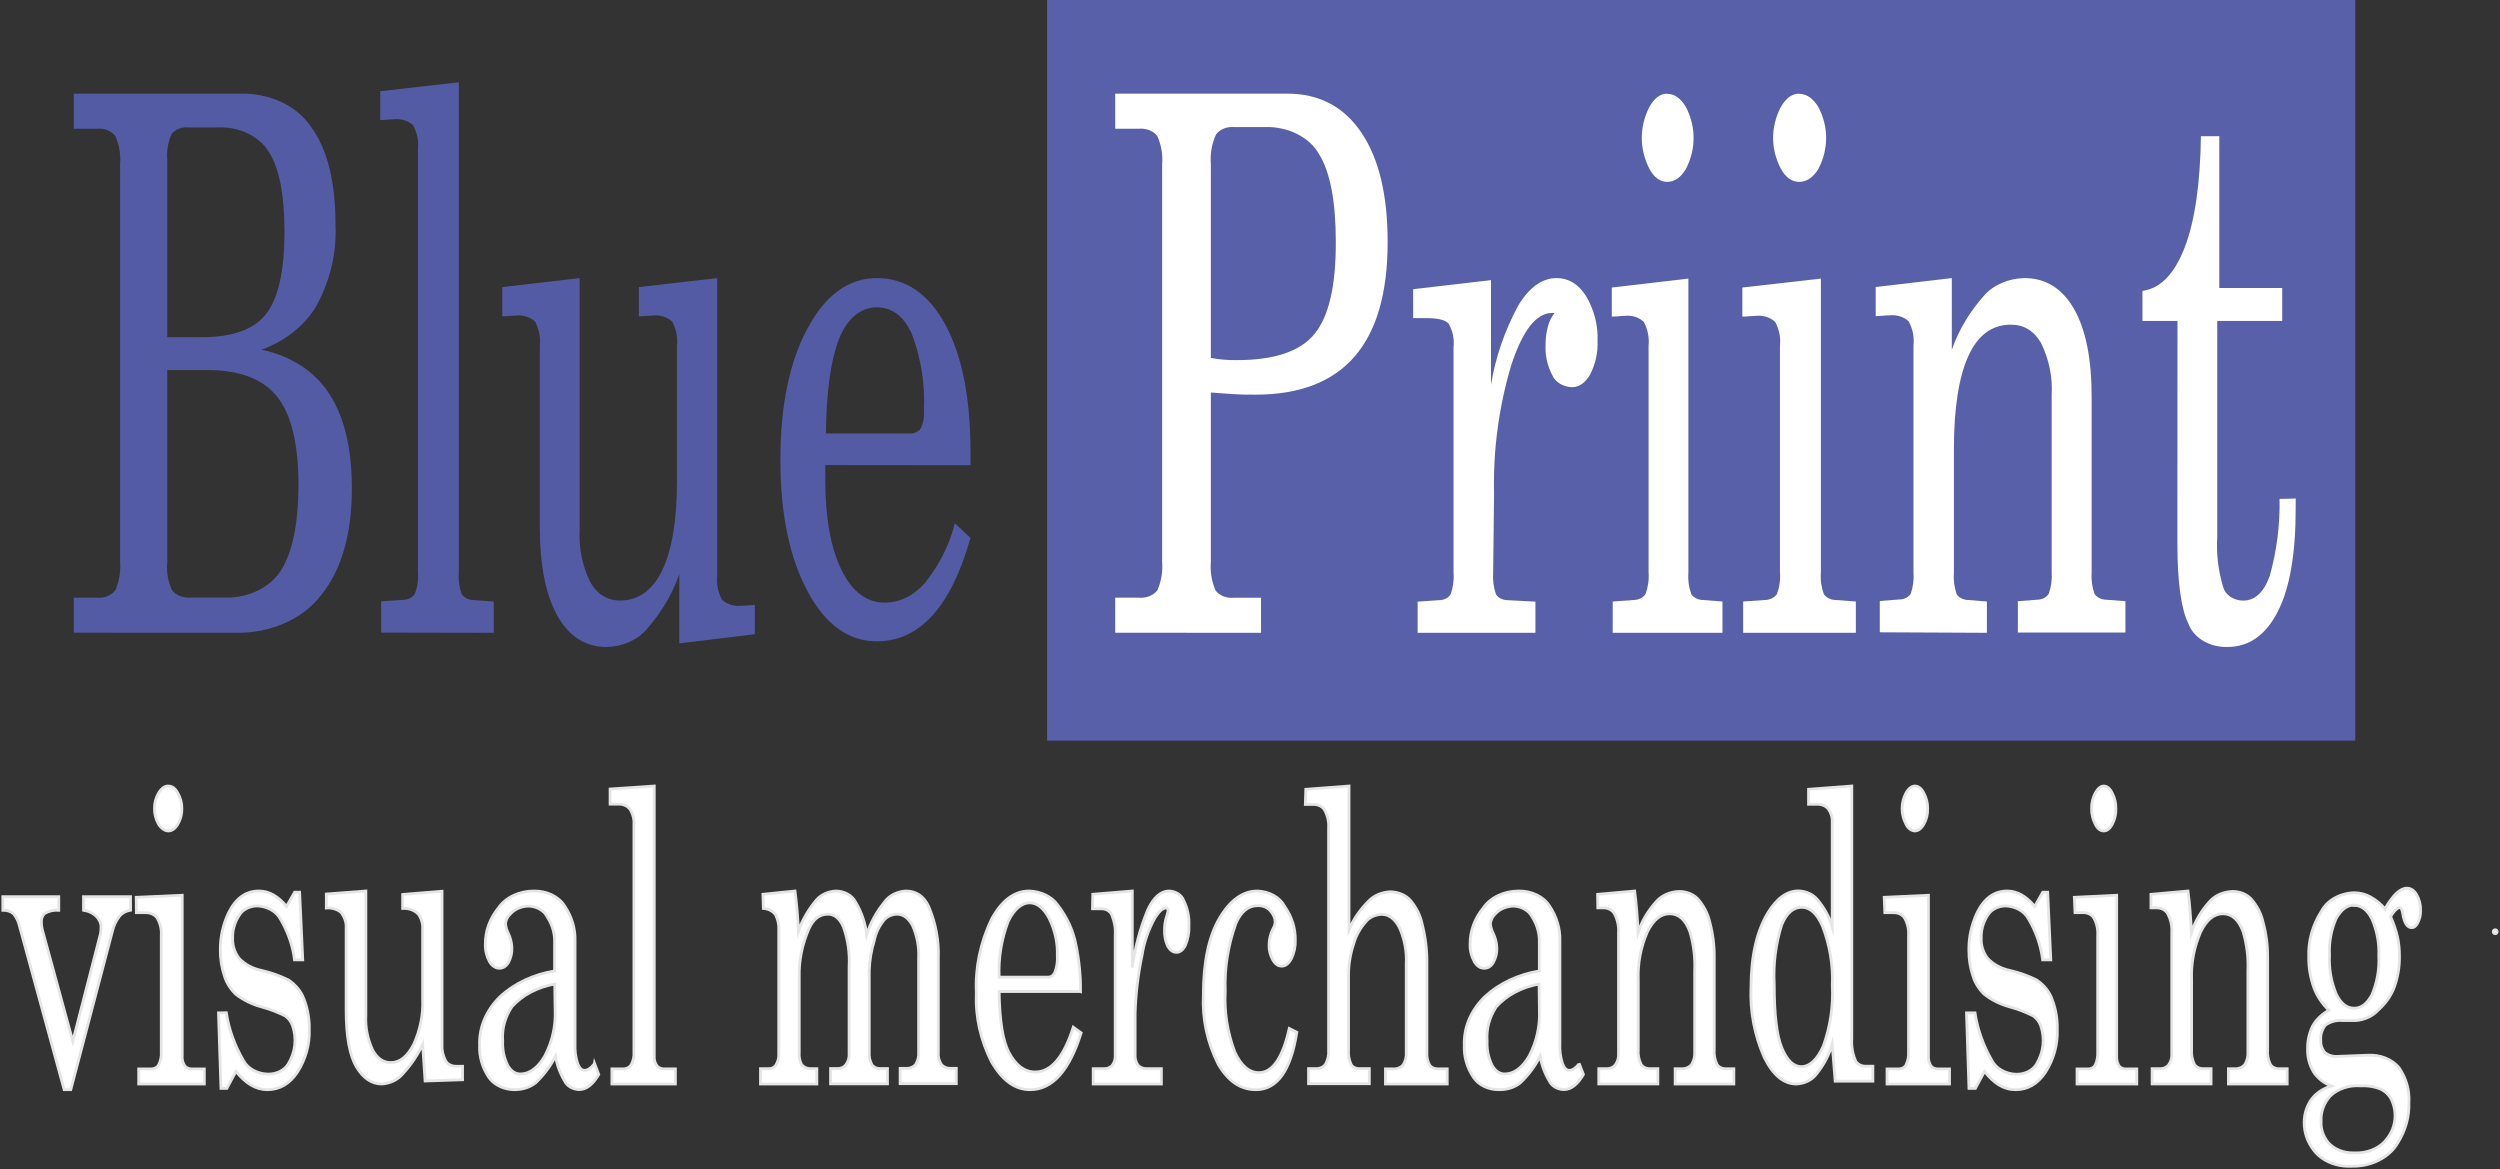 <svg width="881" height="412" viewBox="0 0 881 412" fill="none" xmlns="http://www.w3.org/2000/svg">
<rect x="0" y="0" width="881" height="412" fill="#333333" stroke="none"/>
<path fill-rule="evenodd" clip-rule="evenodd" d="M1 316H20.702V320.765C18.902 320.638 17.109 321.064 15.687 321.956C14.885 322.79 14.494 323.832 14.587 324.882C14.583 325.927 14.724 326.969 15.008 327.989L25.651 366.961L35.357 329.258C35.511 328.601 35.587 327.933 35.583 327.264C35.752 325.763 35.216 324.265 34.079 323.063C32.943 321.862 31.287 321.042 29.436 320.765V316H46V320.765C45.17 320.9 44.385 321.173 43.694 321.565C43.003 321.957 42.422 322.461 41.989 323.043C40.841 324.564 40.051 326.241 39.659 327.989L24.94 384H22.61L6.888 326.436C6.581 324.879 5.876 323.389 4.817 322.059C4.34 321.631 3.75 321.293 3.09 321.069C2.43 320.845 1.716 320.741 1 320.765V316Z" fill="white" stroke="#E5E5E5" stroke-miterlimit="10"/>
<path d="M830 0H369V261H830V0Z" fill="#5760A9"/>
<path fill-rule="evenodd" clip-rule="evenodd" d="M58.941 130.406V198.095C58.604 201.491 59.188 204.905 60.652 208.092C61.399 208.974 62.426 209.671 63.621 210.107C64.816 210.543 66.133 210.701 67.43 210.566H78.484C82.605 210.781 86.715 210.02 90.325 208.373C93.935 206.725 96.894 204.26 98.851 201.271C102.968 195.023 105.08 184.982 105.186 171.15C105.186 156.605 102.704 146.191 97.742 139.908C92.769 133.556 84.534 130.406 73.004 130.406H58.941ZM26 222.958V210.618H34.045C35.336 210.752 36.647 210.578 37.821 210.116C38.995 209.654 39.982 208.925 40.665 208.014C42.049 204.775 42.609 201.337 42.312 197.913V57.926C42.609 54.553 42.048 51.166 40.665 47.981C39.988 47.066 39.002 46.332 37.826 45.87C36.651 45.408 35.337 45.236 34.045 45.377H26V33.011H84.692C89.778 32.881 94.808 33.914 99.221 35.997C103.634 38.079 107.256 41.129 109.683 44.804C115.416 52.615 118.235 64.226 118.235 79.352C118.659 89.003 116.417 98.607 111.679 107.443C107.706 114.482 100.762 120.097 92.136 123.246C97.252 124.294 102.037 126.23 106.167 128.924C110.298 131.619 113.678 135.009 116.081 138.867C121.339 146.938 123.979 157.985 124 172.009C124 188.167 120.41 200.707 113.231 209.628C110.038 213.855 105.546 217.315 100.207 219.66C94.869 222.005 88.873 223.151 82.823 222.984L26 222.958ZM58.941 56.494V118.82H71.357C82.158 118.82 89.697 116.009 93.909 110.463C98.122 104.918 100.244 95.337 100.244 81.695C100.244 68.609 98.397 59.202 94.701 53.474C93.022 50.73 90.395 48.454 87.15 46.931C83.905 45.407 80.186 44.704 76.457 44.909H66.67C65.504 44.77 64.315 44.901 63.235 45.288C62.155 45.674 61.227 46.3 60.556 47.096C59.196 50.059 58.644 53.232 58.941 56.39V56.494Z" fill="#535BA5"/>
<path fill-rule="evenodd" clip-rule="evenodd" d="M134.323 222.922V211.918L141.871 211.399C142.761 211.397 143.633 211.2 144.395 210.83C145.156 210.46 145.778 209.93 146.194 209.297C147.123 206.835 147.494 204.26 147.29 201.692V52.514C147.598 49.665 147.01 46.8 145.581 44.183C144.752 43.375 143.679 42.752 142.464 42.374C141.249 41.997 139.934 41.878 138.645 42.029L136.484 42.158C135.66 42.243 134.831 42.286 134 42.288V32.14L161.677 29V201.77C161.463 204.334 161.813 206.908 162.71 209.375C163.133 210.014 163.766 210.547 164.539 210.918C165.312 211.288 166.197 211.482 167.097 211.477L174 211.996V223L134.323 222.922Z" fill="#535BA5"/>
<path fill-rule="evenodd" clip-rule="evenodd" d="M266 223.501L239.386 226.718V202.314C236.953 209.315 233.047 215.91 227.844 221.801C226.253 223.66 224.157 225.188 221.723 226.264C219.289 227.34 216.583 227.935 213.821 228C206.317 228 200.509 224.312 196.396 216.936C192.295 209.585 190.228 199.201 190.228 185.678V121.777C190.538 118.908 189.969 116.022 188.574 113.38C187.752 112.564 186.689 111.935 185.486 111.555C184.283 111.175 182.981 111.056 181.706 111.209L179.448 111.34C178.636 111.424 177.819 111.468 177 111.471V101.165L204.282 98V186.698C203.905 192.993 205.174 199.281 208.002 205.139C210.514 209.455 214.012 211.626 218.591 211.626C224.95 211.626 230.038 208.016 233.44 200.823C236.842 193.63 238.559 183.219 238.559 169.565V121.777C238.869 118.908 238.301 116.022 236.906 113.38C236.055 112.557 234.964 111.925 233.734 111.546C232.505 111.166 231.178 111.05 229.879 111.209L227.621 111.34C226.798 111.425 225.97 111.468 225.141 111.471V101.165L252.741 98V202.863C252.435 205.751 253.015 208.656 254.426 211.312C255.248 212.12 256.308 212.741 257.505 213.116C258.701 213.492 259.995 213.609 261.262 213.457C262.017 213.451 262.771 213.407 263.52 213.326C264.569 213.326 265.396 213.195 266 213.195V223.501Z" fill="#535BA5"/>
<path fill-rule="evenodd" clip-rule="evenodd" d="M291.057 152.758H320.081C320.949 152.846 321.83 152.725 322.612 152.41C323.395 152.096 324.044 151.602 324.477 150.992C325.413 148.929 325.793 146.73 325.592 144.541C326.04 135.444 324.597 126.351 321.323 117.635C318.456 111.389 314.378 108.291 308.994 108.291C303.61 108.291 298.671 111.952 295.74 119.274C292.809 126.595 291.216 137.757 291.057 152.758V152.758ZM290.834 163.894C290.834 164.56 290.834 165.482 290.834 166.608C290.834 167.734 290.834 168.528 290.834 169.168C290.834 182.48 292.746 193.002 296.473 200.707C300.201 208.413 305.33 212.355 311.702 212.355C317.086 212.355 321.833 210.026 326.007 205.392C331.075 198.98 334.628 191.873 336.488 184.426L342 189.546C338.58 201.663 334.12 210.768 328.619 216.861C323.076 222.928 316.545 226 309.026 226C299.022 226 290.834 220.086 284.558 208.336C278.282 196.586 275 181.123 275 162.128C275 143.133 278.186 127.568 284.558 115.741C290.93 103.914 299.022 98 309.026 98C319.03 98 327.217 103.453 333.143 114.41C339.069 125.366 342 140.317 342 159.286V163.946L290.834 163.894Z" fill="#535BA5"/>
<path fill-rule="evenodd" clip-rule="evenodd" d="M393 222.974V210.623H401.184C402.488 210.756 403.811 210.58 404.995 210.118C406.179 209.656 407.174 208.927 407.861 208.018C409.263 204.776 409.831 201.335 409.53 197.908V57.988C409.834 54.595 409.266 51.187 407.861 47.982C407.18 47.068 406.186 46.335 405 45.873C403.815 45.41 402.489 45.238 401.184 45.377H393V33H453.63C464.863 33 473.572 37.577 479.756 46.731C485.94 55.886 489.021 68.766 489 85.373C489 103.282 485.116 116.709 477.349 125.655C469.582 134.601 457.952 139.074 442.46 139.074C439.925 139.074 437.389 139.074 434.789 138.891C432.19 138.709 429.493 138.553 426.701 138.318V197.934C426.411 201.359 426.967 204.796 428.338 208.044C428.985 208.934 429.935 209.653 431.074 210.115C432.213 210.578 433.492 210.763 434.757 210.65H444.386V223L393 222.974ZM426.701 57.675V126.124C428.106 126.402 429.532 126.602 430.97 126.723C432.59 126.868 434.219 126.929 435.849 126.906C449.094 126.906 458.23 123.822 463.259 117.656C468.287 111.489 470.78 100.711 470.737 85.32C470.737 71.007 468.768 60.671 464.831 54.314C463.155 51.349 460.427 48.857 456.996 47.158C453.566 45.459 449.588 44.63 445.574 44.777H434.95C433.684 44.664 432.406 44.849 431.267 45.312C430.128 45.774 429.178 46.493 428.531 47.383C427.038 50.672 426.415 54.178 426.701 57.675V57.675Z" fill="white"/>
<path fill-rule="evenodd" clip-rule="evenodd" d="M526.189 201.821C525.988 204.394 526.325 206.976 527.187 209.459C527.588 210.084 528.198 210.607 528.949 210.968C529.699 211.33 530.56 211.516 531.434 211.505L541.088 212.022V223H499.577V212.022L506.978 211.505C507.849 211.52 508.708 211.336 509.454 210.974C510.201 210.611 510.804 210.086 511.194 209.459C512.088 206.981 512.437 204.396 512.223 201.821V122.363C512.546 119.549 511.97 116.715 510.55 114.13C509.456 112.784 506.849 112.11 502.73 112.11H498V101.91L525.417 98.725V135.645C526.986 125.972 530.236 116.525 535.071 107.58C538.997 101.176 543.502 97.983 548.586 98C552.769 98 556.245 100.097 558.916 104.317C561.835 109.277 563.226 114.73 562.97 120.214C563.144 124.217 562.267 128.205 560.396 131.917C558.69 134.92 556.47 136.448 553.96 136.448C552.46 136.388 551.015 135.976 549.802 135.263C548.59 134.549 547.664 133.566 547.138 132.435C545.312 128.996 544.465 125.271 544.66 121.535C544.639 119.333 544.92 117.136 545.497 114.984C545.928 113.327 546.712 111.741 547.814 110.298H546.88C541.367 110.298 536.594 116.426 532.561 128.68C528.174 143.464 526.142 158.637 526.511 173.834L526.189 201.821Z" fill="white"/>
<path fill-rule="evenodd" clip-rule="evenodd" d="M568.314 223V211.969L575.611 211.449C576.487 211.448 577.347 211.251 578.1 210.881C578.852 210.51 579.47 209.978 579.889 209.341C580.794 206.874 581.157 204.292 580.958 201.718V121.821C581.257 118.966 580.685 116.094 579.291 113.47C578.483 112.66 577.436 112.035 576.252 111.657C575.068 111.279 573.785 111.159 572.529 111.31C572.089 111.31 571.397 111.31 570.422 111.44C569.618 111.524 568.81 111.568 568 111.57V101.32L594.986 98.172V201.718C594.777 204.288 595.117 206.869 595.992 209.341C596.407 209.986 597.029 210.523 597.789 210.895C598.549 211.266 599.418 211.458 600.301 211.449L607 211.969V223H568.314ZM587.563 33.078C590.079 33.078 592.218 34.613 594.073 37.631C595.888 41.101 596.825 44.842 596.825 48.623C596.825 52.404 595.888 56.145 594.073 59.615C592.281 62.607 590.048 64.09 587.532 64.09C585.015 64.09 582.908 62.555 581.241 59.485C579.477 56.036 578.567 52.329 578.567 48.584C578.567 44.839 579.477 41.132 581.241 37.683C582.982 34.561 585.089 33 587.563 33V33.078Z" fill="white"/>
<path fill-rule="evenodd" clip-rule="evenodd" d="M614.291 223V211.969L621.807 211.449C622.705 211.448 623.587 211.251 624.359 210.881C625.131 210.51 625.765 209.978 626.194 209.341C627.107 206.871 627.467 204.29 627.258 201.718V121.821C627.573 118.968 626.996 116.097 625.581 113.47C624.747 112.657 623.668 112.032 622.448 111.654C621.227 111.276 619.907 111.157 618.613 111.31L616.452 111.44C615.639 111.525 614.82 111.569 614 111.57V101.32L641.678 98.172V201.718C641.463 204.288 641.813 206.869 642.71 209.341C643.136 209.986 643.773 210.523 644.553 210.895C645.332 211.266 646.224 211.458 647.129 211.449L654 211.969V223H614.291ZM634.065 33.078C636.645 33.078 638.839 34.613 640.742 37.631C642.583 41.105 643.533 44.844 643.533 48.623C643.533 52.401 642.583 56.141 640.742 59.615C638.903 62.607 636.613 64.09 634.032 64.09C631.452 64.09 629.291 62.555 627.581 59.485C625.771 56.036 624.838 52.329 624.838 48.584C624.838 44.839 625.771 41.132 627.581 37.683C629.366 34.561 631.527 33 634.065 33V33.078Z" fill="white"/>
<path fill-rule="evenodd" clip-rule="evenodd" d="M662.437 222.818V211.788L669.11 211.267C669.984 211.286 670.846 211.104 671.598 210.74C672.35 210.376 672.959 209.847 673.357 209.212C674.195 206.715 674.519 204.122 674.315 201.538V121.751C674.629 118.865 674.058 115.959 672.655 113.297C671.829 112.484 670.761 111.859 669.553 111.481C668.345 111.103 667.038 110.984 665.758 111.137C665.279 111.137 664.544 111.137 663.491 111.267C662.664 111.352 661.833 111.395 661 111.397V101.148L687.822 98V123.26C690.213 116.37 694.083 109.879 699.253 104.087C700.874 102.252 702.994 100.747 705.448 99.691C707.903 98.635 710.623 98.056 713.398 98C720.933 98 726.777 101.651 730.928 108.952C735.079 116.254 737.133 126.659 737.09 140.17V201.616C736.904 204.184 737.238 206.759 738.08 209.238C738.481 209.875 739.089 210.408 739.839 210.78C740.588 211.152 741.449 211.348 742.327 211.346L749 211.866V222.896H711.099V211.866L717.804 211.346C718.69 211.348 719.557 211.143 720.304 210.756C721.051 210.369 721.646 209.815 722.019 209.16C722.854 206.707 723.188 204.158 723.009 201.616V139.181C723.385 132.91 722.1 126.646 719.241 120.815C716.75 116.574 713.238 114.415 708.64 114.415C701.967 114.415 696.985 118.109 693.633 125.497C690.28 132.886 688.556 143.864 688.556 158.302V201.668C688.345 204.296 688.679 206.935 689.546 209.472C689.978 210.077 690.598 210.578 691.344 210.925C692.089 211.272 692.934 211.453 693.793 211.45L700.179 211.97V223L662.437 222.818Z" fill="white"/>
<path fill-rule="evenodd" clip-rule="evenodd" d="M767.345 113.095H755V102.503C761.283 101.668 766.225 96.615 769.827 87.344C773.429 78.073 775.356 64.959 775.607 48H782.079V101.485H804.256V113.095H781.356V189.2C780.999 195.132 781.697 201.075 783.429 206.837C783.774 208.178 784.654 209.384 785.924 210.26C787.195 211.135 788.784 211.63 790.434 211.664C794.623 211.664 797.764 208.759 799.859 202.95C802.341 194.057 803.501 184.944 803.314 175.816L809 175.686V179.156C809 195.045 806.958 207.177 802.717 215.473C798.476 223.77 792.634 227.997 784.843 227.997C781.839 228.057 778.891 227.307 776.444 225.858C773.997 224.409 772.182 222.34 771.272 219.961C768.633 214.743 767.314 205.115 767.314 191.549L767.345 113.095Z" fill="white"/>
<path d="M879.31 329.03C879.691 329.03 880 328.721 880 328.34C880 327.959 879.691 327.65 879.31 327.65C878.929 327.65 878.62 327.959 878.62 328.34C878.62 328.721 878.929 329.03 879.31 329.03Z" fill="white" stroke="#E5E5E5" stroke-miterlimit="10"/>
<path fill-rule="evenodd" clip-rule="evenodd" d="M59.329 277C60.606 277 61.752 277.799 62.603 279.396C63.632 281.156 64.136 283.077 64.076 285.014C64.13 286.905 63.638 288.782 62.636 290.502C61.686 292.048 60.54 292.821 59.362 292.821C58.183 292.821 56.873 292.022 55.891 290.476C54.895 288.736 54.403 286.844 54.45 284.936C54.398 283.025 54.902 281.13 55.924 279.396C56.906 277.799 58.052 277 59.198 277H59.329ZM48 316.217L64.207 315.496V372.002C64.111 373.12 64.346 374.241 64.895 375.275C65.107 375.672 65.454 376.015 65.9 376.265C66.345 376.516 66.87 376.663 67.416 376.692H72V382H48.884V376.692H53.173C53.781 376.699 54.375 376.555 54.874 376.283C55.373 376.01 55.752 375.622 55.956 375.172C56.634 373.776 56.935 372.284 56.84 370.791V329.564C56.984 327.531 56.512 325.5 55.465 323.638C55.098 323.025 54.513 322.509 53.781 322.152C53.049 321.795 52.201 321.613 51.34 321.628H48.066L48 316.217Z" fill="white" stroke="#E5E5E5" stroke-miterlimit="10"/>
<path fill-rule="evenodd" clip-rule="evenodd" d="M79.754 356.891C80.653 362.764 82.71 368.482 85.846 373.828C86.575 375.17 87.753 376.321 89.248 377.15C90.742 377.979 92.493 378.454 94.303 378.521C95.769 378.558 97.218 378.26 98.485 377.662C99.751 377.064 100.784 376.189 101.465 375.139C104.109 370.865 104.676 365.944 103.053 361.348C102.612 360.083 101.748 358.94 100.557 358.045C97.924 356.694 95.094 355.611 92.133 354.82C88.736 353.886 85.638 352.355 83.059 350.337C81.141 348.461 79.778 346.255 79.074 343.888C78.103 340.964 77.624 337.948 77.648 334.921C77.568 330.362 78.569 325.832 80.597 321.577C83.124 316.508 86.678 313.983 91.258 314C94.757 314 97.965 315.783 100.979 319.427L103.83 314.419H105.58L106.682 338.251H103.798C103.161 333.198 101.439 328.274 98.71 323.7C98.016 322.442 96.909 321.362 95.509 320.576C94.11 319.79 92.472 319.33 90.772 319.244C89.41 319.237 88.076 319.548 86.927 320.138C85.778 320.728 84.863 321.574 84.291 322.573C82.672 325.048 81.879 327.823 81.99 330.622C81.877 333.055 82.618 335.464 84.129 337.569C86.126 339.803 89.046 341.384 92.359 342.026C95.61 342.803 98.725 343.913 101.627 345.33C104.207 347.06 106.1 349.367 107.071 351.963C108.44 355.48 109.086 359.156 108.982 362.843C109.179 368.055 107.741 373.224 104.802 377.865C102.059 381.955 98.527 384 94.206 384C90.253 384 86.559 381.85 83.157 377.551L79.916 383.554H77.875L77 356.944L79.754 356.891Z" fill="white" stroke="#E5E5E5" stroke-miterlimit="10"/>
<path fill-rule="evenodd" clip-rule="evenodd" d="M128.928 314V357.698C128.684 361.92 129.508 366.139 131.351 370.094C132.944 372.987 135.048 374.459 137.725 374.459C140.912 374.459 143.558 372.315 145.757 368.08C148.099 362.98 149.182 357.557 148.944 352.119V327.378C149.059 325.579 148.551 323.79 147.478 322.213C146.841 321.511 145.996 320.952 145.021 320.586C144.046 320.22 142.972 320.06 141.9 320.121V315.214L155.765 314.077V368.028C155.644 369.991 156.069 371.95 157.008 373.761C157.297 374.335 157.785 374.827 158.413 375.18C159.041 375.533 159.782 375.731 160.546 375.75H163V380.502L149.805 380.941L148.944 368.028C147.208 371.781 144.814 375.313 141.837 378.513C141.027 379.494 139.957 380.316 138.705 380.919C137.454 381.523 136.052 381.892 134.602 382C131.032 382 128.036 380.011 125.645 376.034C123.255 372.057 121.98 365.368 121.98 355.942V327.275C122.148 325.247 121.511 323.229 120.164 321.515C119.501 320.961 118.693 320.534 117.799 320.266C116.905 319.997 115.949 319.895 115 319.966V315.059L128.928 314Z" fill="white" stroke="#E5E5E5" stroke-miterlimit="10"/>
<path fill-rule="evenodd" clip-rule="evenodd" d="M209.495 374.7L211 378.646C208.919 382.203 206.613 383.968 204.083 383.968C203.06 383.927 202.068 383.665 201.212 383.209C200.356 382.752 199.667 382.118 199.216 381.372C197.451 378.482 196.282 375.378 195.758 372.182C194.054 375.619 191.675 378.811 188.713 381.631C187.549 382.534 186.145 383.208 184.609 383.602C183.073 383.996 181.446 384.099 179.853 383.904C178.261 383.708 176.745 383.219 175.422 382.474C174.098 381.729 173.004 380.748 172.221 379.606C169.945 376.165 168.839 372.294 169.019 368.391C168.75 362.149 171.313 356.043 176.224 351.231C181.228 346.582 187.979 343.398 195.437 342.17V332.201C195.548 329.034 194.655 325.897 192.844 323.089C192.327 322.031 191.451 321.114 190.317 320.443C189.184 319.772 187.839 319.375 186.439 319.299C185.197 319.301 183.972 319.536 182.861 319.986C181.75 320.437 180.782 321.09 180.035 321.895C178.884 322.923 178.215 324.246 178.145 325.633C178.263 326.787 178.609 327.918 179.17 328.982C179.913 330.587 180.324 332.28 180.387 333.993C180.468 335.776 180.052 337.55 179.17 339.185C178.338 340.535 177.281 341.21 175.968 341.21C174.655 341.21 173.374 340.405 172.446 338.795C171.428 336.852 170.947 334.752 171.037 332.643C170.99 328.082 172.629 323.615 175.744 319.818C176.993 318.048 178.797 316.578 180.974 315.557C183.15 314.535 185.622 313.999 188.136 314.002C190.354 313.962 192.542 314.427 194.45 315.345C196.357 316.263 197.909 317.597 198.928 319.195C201.521 323.013 202.803 327.325 202.642 331.682V367.82C202.529 370.189 202.842 372.559 203.571 374.856C204.211 376.413 205.012 377.192 205.973 377.192C207.093 377.192 208.246 376.413 209.463 374.882L209.495 374.7ZM195.501 346.765C189.403 347.846 184.01 350.711 180.355 354.813C177.934 358.511 176.826 362.681 177.153 366.86C176.994 369.764 177.583 372.664 178.882 375.375C180.035 377.426 181.54 378.464 183.397 378.464C186.599 378.464 189.545 376.335 191.979 372.13C194.603 367.111 195.849 361.689 195.63 356.241L195.501 346.765Z" fill="white" stroke="#E5E5E5" stroke-miterlimit="10"/>
<path fill-rule="evenodd" clip-rule="evenodd" d="M230.557 277V372.272C230.493 373.303 230.745 374.331 231.292 375.265C231.515 375.663 231.867 376.005 232.311 376.255C232.756 376.505 233.275 376.653 233.815 376.684H238V382H215.639V376.684H219.568C220.186 376.681 220.79 376.533 221.306 376.258C221.822 375.983 222.228 375.593 222.475 375.136C223.188 373.757 223.505 372.266 223.401 370.775V290.78C223.565 289.011 223.181 287.238 222.283 285.619C221.96 284.992 221.427 284.45 220.744 284.054C220.062 283.657 219.257 283.422 218.418 283.374H215V278.058L230.557 277Z" fill="white" stroke="#E5E5E5" stroke-miterlimit="10"/>
<path fill-rule="evenodd" clip-rule="evenodd" d="M268.855 315.15L280.16 314C280.793 318.941 281.173 323.647 281.363 328.144C282.725 324.22 284.865 320.51 287.696 317.163C288.49 316.233 289.529 315.465 290.736 314.917C291.944 314.369 293.287 314.055 294.663 314C296.071 314.036 297.439 314.392 298.618 315.029C299.796 315.665 300.74 316.558 301.344 317.608C303.571 321.289 304.956 325.277 305.429 329.373C306.73 325.244 308.872 321.327 311.762 317.791C312.547 316.71 313.636 315.801 314.937 315.141C316.238 314.481 317.712 314.09 319.235 314C322.782 314 325.569 315.778 327.247 319.412C329.75 325.284 330.91 331.49 330.667 337.712V370.81C330.531 372.202 330.836 373.599 331.553 374.863C331.891 375.375 332.397 375.799 333.013 376.086C333.629 376.373 334.33 376.51 335.037 376.484H337V381.869H317.209V376.484H319.204C319.894 376.536 320.587 376.43 321.208 376.176C321.829 375.922 322.352 375.531 322.719 375.046C323.491 373.72 323.84 372.253 323.732 370.784V337.66C323.926 333.766 323.205 329.878 321.61 326.209C320.185 323.595 318.444 322.157 316.037 322.157C315.07 322.202 314.131 322.443 313.303 322.858C312.475 323.273 311.783 323.849 311.287 324.536C309.677 326.607 308.599 328.93 308.121 331.36C307.032 334.874 306.426 338.478 306.316 342.105V370.863C306.207 372.34 306.521 373.818 307.234 375.176C307.508 375.602 307.92 375.956 308.422 376.201C308.925 376.445 309.5 376.57 310.084 376.562H312.744V381.948H292.7V376.562H294.979C295.616 376.584 296.248 376.462 296.806 376.209C297.365 375.955 297.828 375.58 298.146 375.124C298.917 374.032 299.29 372.779 299.223 371.516V340.745C299.507 335.962 298.822 331.172 297.196 326.575C295.866 323.621 294.029 322.157 291.781 322.157C288.836 322.157 286.588 323.856 285.036 327.386C282.662 332.805 281.513 338.539 281.648 344.301V370.941C281.522 372.359 281.793 373.781 282.44 375.098C282.81 375.592 283.335 375.993 283.96 376.26C284.584 376.527 285.284 376.649 285.986 376.614H287.855V382H268V376.614H270.945C271.496 376.608 272.033 376.468 272.488 376.213C272.944 375.957 273.299 375.597 273.51 375.176C274.166 374.053 274.481 372.815 274.428 371.569V327.778C274.552 325.937 274.173 324.096 273.32 322.392C272.874 321.757 272.25 321.219 271.501 320.823C270.752 320.427 269.899 320.186 269.013 320.118L268.855 315.15Z" fill="white" stroke="#E5E5E5" stroke-miterlimit="10"/>
<path fill-rule="evenodd" clip-rule="evenodd" d="M380.709 349.402H352.097C352.226 359.49 353.357 366.619 355.488 370.789C357.942 375.435 361.043 377.771 364.821 377.771C370.375 377.771 374.864 372.58 378.223 361.99L381 363.989C376.834 377.304 370.86 384 363.012 384C357.684 384 353.324 380.782 349.514 374.397C345.544 366.626 343.683 358.264 344.056 349.87C343.648 341.016 345.471 332.188 349.417 323.915C353.034 317.288 357.469 313.983 362.722 314C364.774 314.072 366.769 314.563 368.521 315.425C370.272 316.288 371.721 317.495 372.733 318.931C376.062 323.253 378.259 328.075 379.192 333.103C380.298 338.498 380.827 343.96 380.774 349.428L380.709 349.402ZM352.097 344.341H369.374C370.408 344.341 371.215 343.77 371.764 342.602C372.461 340.709 372.745 338.733 372.604 336.762C372.753 332.255 371.764 327.769 369.697 323.577C367.76 319.97 365.467 318.153 362.819 318.153C360.171 318.153 357.361 320.333 355.294 324.693C352.886 331.056 351.806 337.695 352.097 344.341V344.341Z" fill="white" stroke="#E5E5E5" stroke-miterlimit="10"/>
<path fill-rule="evenodd" clip-rule="evenodd" d="M385.094 315.153L399.015 314V340.954C399.928 334.105 401.725 327.359 404.372 320.837C406.459 316.279 409.013 314 412.096 314C413.23 314.061 414.316 314.409 415.211 314.998C416.105 315.587 416.768 316.389 417.111 317.3C418.489 320.094 419.127 323.106 418.979 326.128C419.088 328.504 418.666 330.877 417.733 333.122C416.893 334.772 415.834 335.61 414.619 335.61C413.404 335.61 412.377 334.903 411.504 333.462C410.668 331.626 410.286 329.665 410.383 327.7C410.36 326.216 410.57 324.736 411.006 323.299C411.278 322.571 411.486 321.826 411.629 321.072C411.629 320.365 411.38 319.998 410.85 319.998C409.729 319.998 408.452 321.151 407.02 323.43C404.713 327.573 403.179 331.991 402.472 336.527C401.03 343.38 400.208 350.315 400.012 357.273V371.601C399.915 372.892 400.25 374.181 400.977 375.32C401.367 375.759 401.883 376.108 402.477 376.332C403.071 376.557 403.723 376.65 404.372 376.604H409.262V382H385.249V376.604H389.111C389.694 376.625 390.272 376.515 390.787 376.284C391.302 376.054 391.734 375.712 392.039 375.294C392.711 374.326 393.045 373.219 393.004 372.099V329.612C393.169 327.203 392.767 324.791 391.821 322.513C391.596 321.886 391.147 321.333 390.533 320.929C389.92 320.526 389.173 320.292 388.395 320.26H385L385.094 315.153Z" fill="white" stroke="#E5E5E5" stroke-miterlimit="10"/>
<path fill-rule="evenodd" clip-rule="evenodd" d="M454.334 362.44L457 363.763C454.884 377.254 450.082 384 442.592 384C437.165 384 432.69 380.964 429.231 374.893C425.413 367.237 423.649 359 424.058 350.738C424.058 339.063 425.951 330.017 429.739 323.6C433.526 317.183 438.001 313.983 443.163 314C445.206 314.076 447.182 314.62 448.865 315.57C450.548 316.519 451.872 317.836 452.684 319.371C455.233 323.008 456.538 327.14 456.461 331.331C456.548 333.566 456.073 335.791 455.064 337.87C454.112 339.582 453.001 340.464 451.7 340.464C450.399 340.464 449.383 339.738 448.526 338.259C447.622 336.631 447.177 334.857 447.225 333.07C447.216 331.037 447.712 329.025 448.685 327.154C449.075 326.486 449.311 325.765 449.383 325.027C449.354 323.595 448.777 322.207 447.733 321.057C447.255 320.453 446.596 319.959 445.818 319.623C445.04 319.287 444.17 319.12 443.29 319.137C439.894 319.137 437.323 321.239 435.546 325.39C432.746 333.15 431.471 341.224 431.77 349.311C431.389 356.551 432.526 363.79 435.134 370.716C437.355 375.568 440.211 378.007 443.671 378.007C448.473 377.955 452.028 372.766 454.334 362.44Z" fill="white" stroke="#E5E5E5" stroke-miterlimit="10"/>
<path fill-rule="evenodd" clip-rule="evenodd" d="M460.163 278.161L475.387 277V327.655C476.922 324.01 479.245 320.605 482.251 317.591C483.155 316.614 484.322 315.808 485.666 315.233C487.011 314.657 488.5 314.326 490.026 314.262C491.405 314.307 492.754 314.602 493.966 315.126C495.179 315.649 496.224 316.387 497.02 317.281C499.13 319.794 500.539 322.636 501.151 325.616C502.351 330.251 502.918 334.975 502.843 339.706V370.93C502.725 372.43 503.048 373.932 503.786 375.317C504.071 375.74 504.499 376.093 505.021 376.335C505.544 376.576 506.142 376.697 506.747 376.684H510V382H488.237V376.684H490.677C491.418 376.749 492.167 376.647 492.839 376.392C493.512 376.137 494.081 375.737 494.483 375.239C495.302 373.9 495.672 372.416 495.556 370.93V339.706C495.805 335.32 494.977 330.938 493.116 326.803C491.49 323.733 489.408 322.21 486.871 322.21C485.758 322.265 484.677 322.528 483.716 322.976C482.755 323.424 481.942 324.046 481.34 324.791C479.252 327.169 477.782 329.853 477.014 332.687C475.795 336.341 475.193 340.107 475.224 343.886V370.13C475.087 371.822 475.397 373.519 476.135 375.11C476.38 375.566 476.795 375.951 477.325 376.214C477.854 376.477 478.472 376.605 479.096 376.581H482.544V381.897H461.139V376.581H463.578C464.3 376.628 465.022 376.503 465.654 376.222C466.285 375.942 466.797 375.519 467.124 375.007C467.957 373.47 468.325 371.8 468.198 370.13V291.812C468.351 289.667 467.884 287.522 466.831 285.541C466.51 284.93 465.968 284.408 465.274 284.04C464.579 283.673 463.763 283.477 462.928 283.477H460L460.163 278.161Z" fill="white" stroke="#E5E5E5" stroke-miterlimit="10"/>
<path fill-rule="evenodd" clip-rule="evenodd" d="M556.463 374.702L558 378.648C555.919 382.205 553.613 383.97 551.083 383.97C550.06 383.93 549.068 383.668 548.212 383.211C547.356 382.754 546.667 382.12 546.216 381.374C544.452 378.482 543.273 375.379 542.725 372.184C541.043 375.624 538.673 378.817 535.712 381.634C534.752 382.396 533.616 382.997 532.368 383.402C531.121 383.808 529.787 384.01 528.444 383.996C526.553 384.042 524.685 383.655 523.053 382.879C521.422 382.103 520.094 380.969 519.221 379.609C516.944 376.167 515.839 372.296 516.019 368.393C515.758 362.147 518.333 356.041 523.256 351.232C528.261 346.585 535.012 343.401 542.469 342.171V332.202C542.589 329.037 541.707 325.9 539.907 323.089C539.381 322.037 538.503 321.124 537.371 320.455C536.24 319.785 534.9 319.385 533.503 319.299C532.262 319.309 531.041 319.548 529.931 319.997C528.821 320.447 527.853 321.096 527.098 321.895C525.961 322.93 525.295 324.249 525.209 325.634C525.344 326.785 525.689 327.914 526.234 328.983C527.003 330.582 527.425 332.277 527.483 333.993C527.571 335.779 527.143 337.558 526.234 339.186C525.444 340.536 524.377 341.211 523.032 341.211C521.591 341.211 520.438 340.406 519.509 338.796C518.464 336.86 517.971 334.756 518.068 332.643C518.031 328.08 519.682 323.613 522.808 319.818C524.051 318.051 525.85 316.581 528.021 315.56C530.192 314.538 532.658 314.001 535.168 314.003C537.391 313.96 539.584 314.425 541.497 315.343C543.41 316.26 544.968 317.595 545.992 319.195C548.585 323.014 549.867 327.326 549.706 331.683V367.822C549.576 370.192 549.89 372.564 550.635 374.858C551.233 376.415 552.033 377.194 553.037 377.194C554.125 377.194 555.278 376.415 556.495 374.884L556.463 374.702ZM542.373 346.767C536.288 347.855 530.908 350.719 527.259 354.815C524.838 358.513 523.73 362.683 524.057 366.861C523.898 369.766 524.487 372.666 525.786 375.377C526.938 377.428 528.443 378.466 530.269 378.466C533.471 378.466 536.449 376.338 538.883 372.132C541.479 367.107 542.713 361.688 542.501 356.243L542.373 346.767Z" fill="white" stroke="#E5E5E5" stroke-miterlimit="10"/>
<path fill-rule="evenodd" clip-rule="evenodd" d="M563 315.173L576.056 314C576.596 318.172 577.009 323.074 577.263 328.653C578.517 324.73 580.674 321.039 583.617 317.781C584.534 316.697 585.747 315.805 587.159 315.176C588.571 314.547 590.143 314.198 591.749 314.156C593.009 314.154 594.254 314.388 595.388 314.84C596.522 315.291 597.516 315.949 598.293 316.764C600.42 319.204 601.863 322 602.518 324.951C603.621 329.069 604.154 333.276 604.106 337.492V369.876C603.953 371.65 604.279 373.431 605.06 375.09C605.353 375.571 605.808 375.971 606.371 376.244C606.935 376.517 607.583 376.651 608.236 376.629H611V382H590.32V376.629H592.289C593.03 376.694 593.778 376.59 594.451 376.327C595.123 376.065 595.695 375.655 596.101 375.143C596.946 373.754 597.33 372.207 597.213 370.658V342.133C597.422 337.503 596.856 332.871 595.529 328.367C593.973 324.117 591.59 322.005 588.414 322.005C585.237 322.005 582.632 324.143 580.504 328.445C578.178 333.839 577.101 339.543 577.327 345.262V369.85C577.163 371.627 577.5 373.411 578.312 375.064C578.605 375.545 579.06 375.945 579.624 376.218C580.187 376.491 580.835 376.624 581.488 376.603H584.22V381.974H563.413V376.603H566.113C566.752 376.628 567.388 376.507 567.948 376.254C568.509 376.001 568.973 375.625 569.29 375.169C570.04 374.091 570.414 372.864 570.37 371.623V328.601C570.505 326.389 570.038 324.18 569.004 322.135C568.693 321.485 568.151 320.926 567.449 320.531C566.746 320.136 565.916 319.923 565.065 319.919H563.063L563 315.173Z" fill="white" stroke="#E5E5E5" stroke-miterlimit="10"/>
<path fill-rule="evenodd" clip-rule="evenodd" d="M637.33 278.15L652.569 277V366.076C652.4 368.594 652.805 371.116 653.766 373.514C653.99 374.139 654.452 374.69 655.086 375.089C655.719 375.489 656.491 375.716 657.292 375.738H660V381.003H646.713L645.674 367.916C644.61 371.674 642.734 375.248 640.132 378.473C639.395 379.485 638.364 380.336 637.129 380.951C635.895 381.566 634.493 381.926 633.047 382C628.608 382 624.829 378.907 621.743 372.671C618.276 364.781 616.684 356.428 617.052 348.056C617.052 337.032 619.046 328.222 623.034 321.628C626.183 316.516 629.741 313.96 633.803 313.96C635.15 314.009 636.462 314.32 637.629 314.867C638.796 315.414 639.784 316.181 640.51 317.103C642.94 319.996 644.69 323.228 645.674 326.637V289.754C645.782 288.139 645.311 286.532 644.32 285.128C643.878 284.562 643.255 284.104 642.517 283.802C641.78 283.5 640.956 283.367 640.132 283.416H637.33V278.15V278.15ZM634.968 319.736C631.819 319.736 629.615 321.806 627.852 325.947C625.731 332.776 624.851 339.82 625.239 346.855C625.239 357.514 626.12 365.003 627.947 369.348C629.773 373.693 632.04 375.891 634.842 375.891C637.644 375.891 640.415 373.463 642.557 368.581C645.019 361.669 646.082 354.478 645.705 347.29C646.011 340.23 644.851 333.179 642.273 326.433C640.352 321.985 637.896 319.736 634.968 319.736Z" fill="white" stroke="#E5E5E5" stroke-miterlimit="10"/>
<path fill-rule="evenodd" clip-rule="evenodd" d="M674.783 277C675.999 277 677.089 277.799 677.9 279.396C678.879 281.156 679.359 283.077 679.302 285.014C679.369 286.906 678.9 288.786 677.931 290.502C677.027 292.048 675.936 292.821 674.814 292.821C673.692 292.821 672.446 292.022 671.698 290.476C670.773 288.729 670.295 286.843 670.295 284.936C670.295 283.029 670.773 281.143 671.698 279.396C672.633 277.799 673.723 277 674.814 277H674.783ZM664 316.217L679.583 315.496V372.002C679.49 373.12 679.714 374.241 680.237 375.275C680.438 375.672 680.77 376.015 681.193 376.265C681.617 376.516 682.117 376.663 682.637 376.692H687V382H664.998V376.692H669.08C669.658 376.699 670.224 376.555 670.699 376.283C671.174 376.01 671.534 375.622 671.729 375.172C672.374 373.776 672.661 372.284 672.57 370.791V329.564C672.707 327.531 672.258 325.5 671.261 323.638C670.915 323.023 670.359 322.505 669.662 322.148C668.964 321.791 668.155 321.61 667.335 321.628H664.218L664 316.217Z" fill="white" stroke="#E5E5E5" stroke-miterlimit="10"/>
<path fill-rule="evenodd" clip-rule="evenodd" d="M695.992 356.944C696.885 362.816 698.927 368.534 702.04 373.88C702.767 375.226 703.941 376.38 705.431 377.209C706.921 378.039 708.667 378.511 710.47 378.573C711.92 378.605 713.352 378.305 714.603 377.707C715.854 377.11 716.874 376.238 717.548 375.191C720.174 370.917 720.736 365.996 719.124 361.401C718.679 360.11 717.799 358.948 716.583 358.045C713.968 356.694 711.158 355.611 708.218 354.82C704.846 353.886 701.769 352.355 699.209 350.337C697.305 348.461 695.951 346.255 695.252 343.888C694.288 340.964 693.812 337.948 693.837 334.921C693.757 330.362 694.751 325.832 696.764 321.577C699.273 316.508 702.813 313.983 707.381 314C710.824 314 714.009 315.783 717.033 319.427L719.864 314.42H721.602L722.695 338.251H719.832C719.2 333.198 717.491 328.274 714.781 323.7C714.091 322.442 712.992 321.362 711.603 320.576C710.213 319.79 708.586 319.33 706.898 319.244C705.547 319.237 704.222 319.548 703.081 320.138C701.94 320.728 701.032 321.574 700.464 322.573C698.856 325.048 698.069 327.823 698.18 330.622C698.067 333.055 698.803 335.464 700.303 337.569C702.286 339.803 705.185 341.384 708.475 342.026C711.702 342.803 714.795 343.913 717.676 345.33C720.238 347.061 722.118 349.367 723.082 351.963C724.457 355.477 725.099 359.155 724.98 362.843C725.19 368.057 723.762 373.228 720.83 377.865C718.095 381.955 714.588 384 710.341 384C706.094 384 702.716 381.85 699.338 377.551L696.121 383.554H693.869L693 356.944H695.992Z" fill="white" stroke="#E5E5E5" stroke-miterlimit="10"/>
<path fill-rule="evenodd" clip-rule="evenodd" d="M741.314 277C742.507 277 743.52 277.799 744.295 279.396C745.232 281.156 745.691 283.077 745.637 285.014C745.695 286.903 745.257 288.78 744.355 290.502C743.5 292.048 742.507 292.821 741.374 292.821C740.182 292.821 739.138 292.022 738.393 290.476C737.486 288.736 737.038 286.844 737.081 284.936C737.033 283.025 737.492 281.13 738.423 279.396C739.317 277.799 740.331 277 741.404 277H741.314ZM731 316.217L745.905 315.496V372.002C745.832 373.12 746.045 374.237 746.531 375.275C746.727 375.67 747.044 376.012 747.449 376.262C747.854 376.512 748.33 376.66 748.826 376.692H753V382H731.954V376.692H735.859C736.415 376.696 736.959 376.553 737.418 376.281C737.876 376.009 738.227 375.622 738.423 375.172C739.04 373.776 739.314 372.284 739.228 370.791V329.564C739.366 327.528 738.926 325.493 737.946 323.638C737.617 323.027 737.089 322.512 736.428 322.155C735.766 321.798 734.999 321.615 734.219 321.628H731.238L731 316.217Z" fill="white" stroke="#E5E5E5" stroke-miterlimit="10"/>
<path fill-rule="evenodd" clip-rule="evenodd" d="M758 315.173L771.048 314C771.587 318.172 772 323.074 772.254 328.653C773.521 324.734 775.675 321.046 778.603 317.781C779.525 316.702 780.738 315.813 782.148 315.184C783.558 314.555 785.127 314.204 786.73 314.156C787.991 314.148 789.237 314.379 790.372 314.832C791.506 315.284 792.498 315.945 793.27 316.764C795.408 319.198 796.851 321.996 797.492 324.951C798.621 329.066 799.165 333.274 799.111 337.492V369.876C798.94 371.651 799.266 373.435 800.064 375.09C800.353 375.573 800.808 375.975 801.371 376.248C801.935 376.522 802.584 376.654 803.238 376.629H806V382H785.302V376.629H787.238C787.982 376.693 788.734 376.589 789.412 376.327C790.089 376.065 790.666 375.655 791.08 375.143C791.912 373.751 792.284 372.205 792.159 370.658V342.133C792.368 337.503 791.802 332.871 790.476 328.367C788.921 324.117 786.54 322.005 783.365 322.005C780.19 322.005 777.587 324.143 775.492 328.445C773.166 333.839 772.09 339.543 772.317 345.262V369.85C772.171 371.626 772.507 373.408 773.301 375.064C773.597 375.543 774.054 375.941 774.616 376.214C775.178 376.486 775.823 376.621 776.476 376.603H779.175V381.974H758.413V376.603H761.111C761.749 376.625 762.383 376.503 762.942 376.25C763.502 375.997 763.967 375.623 764.286 375.169C765.024 374.088 765.387 372.861 765.334 371.623V328.601C765.485 326.389 765.018 324.177 763.968 322.135C763.659 321.489 763.123 320.933 762.427 320.538C761.732 320.143 760.909 319.928 760.064 319.919H758V315.173Z" fill="white" stroke="#E5E5E5" stroke-miterlimit="10"/>
<path fill-rule="evenodd" clip-rule="evenodd" d="M840.525 320.171C843.296 315.39 845.846 313 848.176 313C849.561 313 850.726 313.753 851.607 315.26C852.593 316.989 853.067 318.885 852.992 320.794C853.055 322.288 852.733 323.776 852.048 325.159C851.45 326.329 850.726 326.9 849.876 326.9C848.301 326.9 847.262 325.237 846.727 321.938C846.507 320.509 846.129 319.807 845.594 319.807C845.059 319.807 843.642 320.872 842.446 323.029C843.504 325.377 844.326 327.792 844.901 330.252C845.356 332.44 845.577 334.657 845.562 336.877C845.631 340.541 845.037 344.193 843.8 347.712C842.672 350.815 840.689 353.66 838.006 356.026C837.078 357.034 835.909 357.874 834.571 358.496C833.234 359.117 831.756 359.505 830.23 359.637H825.697C824.561 359.523 823.409 359.614 822.322 359.906C821.234 360.198 820.237 360.682 819.4 361.326C818.229 362.879 817.678 364.697 817.826 366.522C817.716 368.01 818.167 369.489 819.117 370.757C819.725 371.312 820.485 371.739 821.334 372.001C822.184 372.263 823.096 372.353 823.997 372.264L834.229 371.874C836.404 371.722 838.589 372.051 840.559 372.827C842.529 373.603 844.213 374.799 845.437 376.291C847.965 379.991 849.166 384.209 848.9 388.451C849.096 393.422 847.741 398.352 844.964 402.767C843.504 405.288 841.189 407.405 838.3 408.862C835.411 410.32 832.072 411.054 828.687 410.977C826.07 411.111 823.457 410.663 821.121 409.681C818.784 408.698 816.809 407.217 815.402 405.391C813.137 402.459 811.955 399.046 812.001 395.57C811.971 392.905 812.728 390.275 814.205 387.905C815.805 385.485 818.427 383.636 821.572 382.709C818.878 381.648 816.67 379.899 815.276 377.72C813.796 375.179 813.083 372.38 813.198 369.562C813.148 366.9 813.715 364.255 814.866 361.768C816.112 359.43 818.144 357.437 820.722 356.026C818.287 353.686 816.475 350.951 815.402 347.997C814.142 344.5 813.536 340.864 813.607 337.215C813.385 331.617 814.925 326.067 818.078 321.106C819.067 319.235 820.676 317.633 822.72 316.484C824.764 315.335 827.16 314.685 829.632 314.611C831.64 314.619 833.6 315.116 835.267 316.04C837.326 317.18 839.1 318.635 840.494 320.327L840.525 320.171ZM829.601 318.95C827.113 318.95 825.099 320.483 823.304 323.575C821.488 327.735 820.675 332.148 820.911 336.565C820.67 341.247 821.482 345.924 823.304 350.362C824.941 353.661 826.988 355.298 829.601 355.298C832.214 355.298 834.166 353.687 835.897 350.518C837.726 346.117 838.538 341.473 838.29 336.825C838.493 332.407 837.67 327.997 835.866 323.834C834.229 320.639 832.214 319.054 829.569 319.054L829.601 318.95ZM831.993 382.657C829.956 382.487 827.899 382.729 826.001 383.363C824.103 383.997 822.421 385.003 821.1 386.294C818.917 388.83 817.81 391.89 817.952 394.998C817.768 397.679 818.629 400.337 820.407 402.585C821.45 403.786 822.84 404.752 824.452 405.397C826.063 406.041 827.844 406.343 829.632 406.274C831.689 406.381 833.746 406.07 835.624 405.368C837.501 404.666 839.141 403.594 840.399 402.247C842.76 399.646 844.031 396.481 844.02 393.231C844.041 391.38 843.657 389.54 842.886 387.801C842.216 386.237 840.959 384.89 839.297 383.956C837.089 382.975 834.591 382.525 832.088 382.657H831.993Z" fill="white" stroke="#E5E5E5" stroke-miterlimit="10"/>
</svg>
